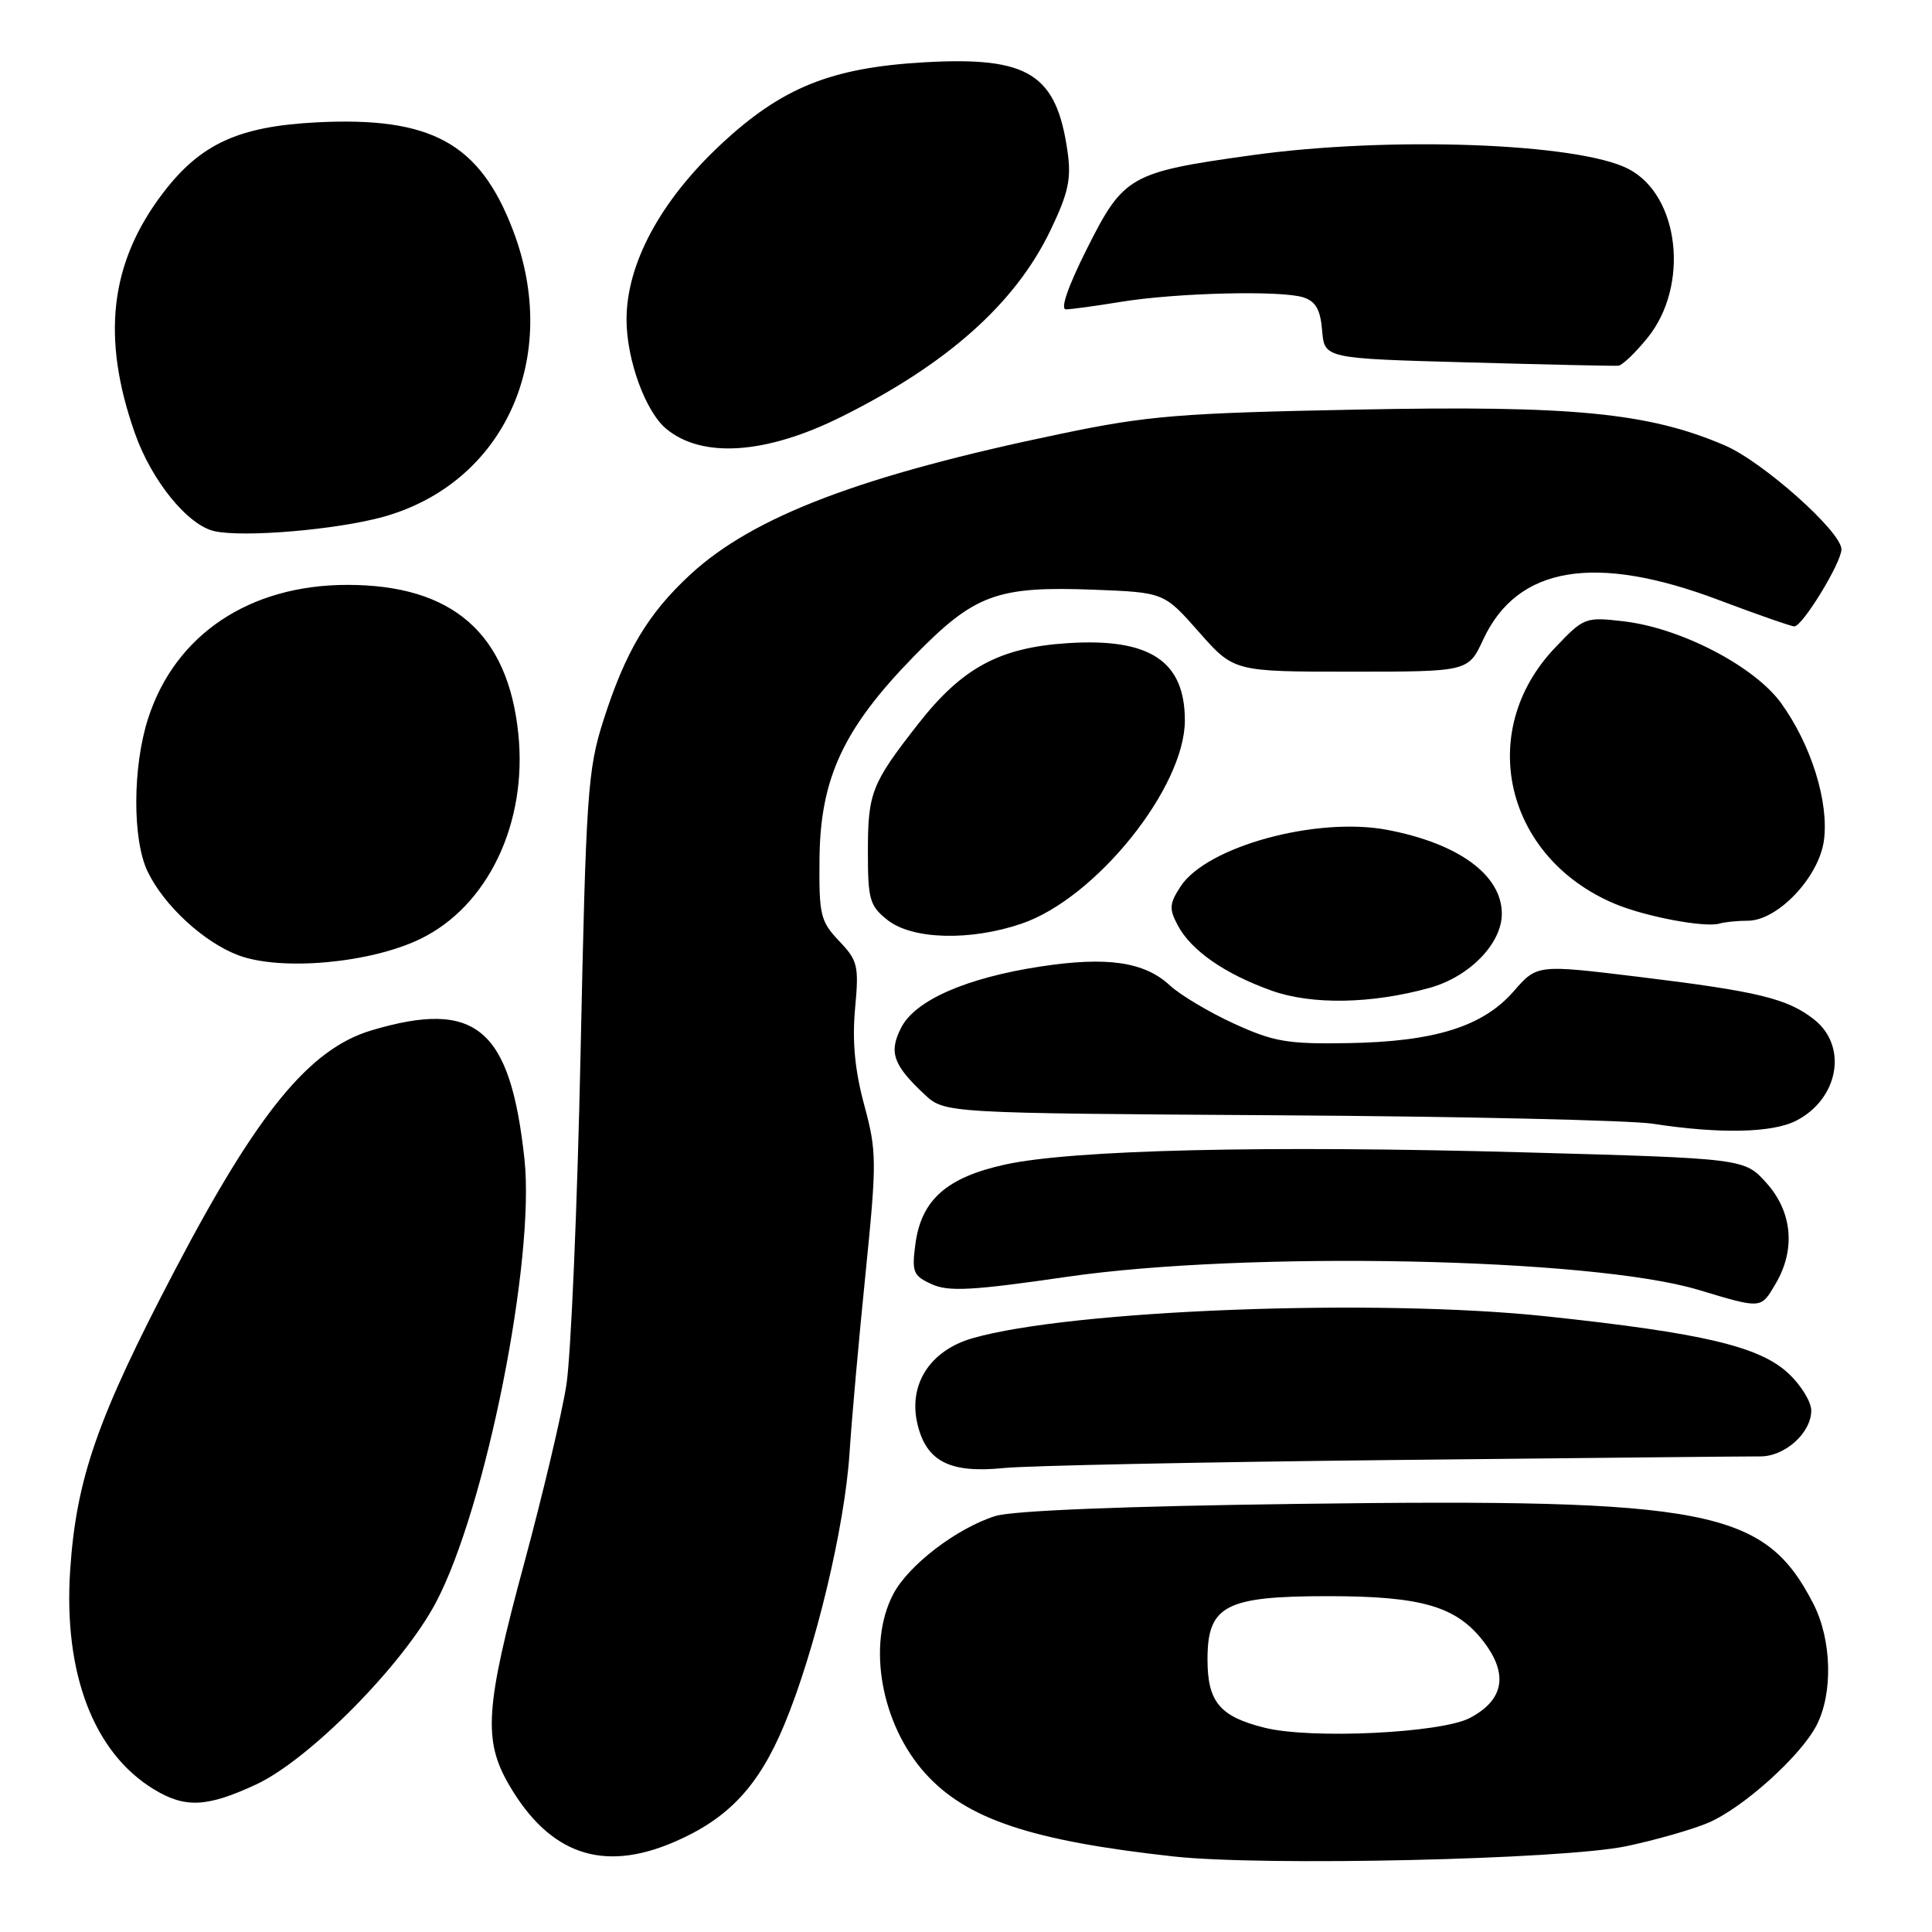 <?xml version="1.0" encoding="UTF-8" standalone="no"?>
<!DOCTYPE svg PUBLIC "-//W3C//DTD SVG 1.1//EN" "http://www.w3.org/Graphics/SVG/1.1/DTD/svg11.dtd" >
<svg xmlns="http://www.w3.org/2000/svg" xmlns:xlink="http://www.w3.org/1999/xlink" version="1.1" viewBox="0 0 256 256">
 <g >
 <path fill="currentColor"
d=" M 215.50 244.63 C 219.35 243.82 224.22 242.43 226.32 241.54 C 230.94 239.58 238.58 232.71 240.70 228.62 C 242.91 224.34 242.72 217.25 240.27 212.49 C 233.82 199.97 226.49 198.55 172.17 199.27 C 148.99 199.57 134.17 200.17 131.89 200.88 C 126.78 202.49 120.37 207.39 118.36 211.23 C 114.85 217.93 116.75 228.51 122.63 235.01 C 128.09 241.05 136.65 243.91 155.50 245.99 C 167.42 247.30 207.09 246.40 215.50 244.63 Z  M 89.27 244.10 C 96.48 241.01 100.51 236.73 103.92 228.54 C 108.01 218.72 111.93 202.38 112.57 192.50 C 112.85 188.10 113.81 177.40 114.69 168.73 C 116.19 153.85 116.18 152.58 114.51 146.40 C 113.27 141.81 112.91 137.99 113.30 133.67 C 113.83 127.96 113.67 127.29 111.18 124.68 C 108.70 122.06 108.51 121.24 108.59 113.68 C 108.71 103.08 111.79 96.50 121.08 86.98 C 129.13 78.74 132.07 77.65 144.95 78.14 C 154.24 78.50 154.24 78.50 158.87 83.75 C 163.50 89.00 163.50 89.00 179.03 89.00 C 194.55 89.00 194.55 89.00 196.53 84.75 C 201.04 75.03 211.32 73.30 227.76 79.51 C 232.85 81.43 237.35 83.00 237.76 83.00 C 238.84 83.00 244.00 74.55 244.00 72.79 C 244.00 70.45 233.59 61.18 228.53 59.01 C 218.45 54.69 208.43 53.71 180.00 54.27 C 156.32 54.73 152.12 55.07 140.57 57.48 C 114.16 62.97 99.85 68.41 91.49 76.11 C 85.85 81.32 82.88 86.30 79.94 95.50 C 77.87 101.99 77.65 105.20 76.93 139.50 C 76.50 159.85 75.65 179.65 75.05 183.50 C 74.45 187.35 71.94 197.95 69.48 207.06 C 64.27 226.30 63.99 230.59 67.50 236.59 C 72.84 245.70 79.87 248.13 89.27 244.10 Z  M 33.94 236.45 C 40.98 233.17 53.37 220.64 57.75 212.36 C 64.35 199.90 70.94 166.88 69.49 153.56 C 67.61 136.23 63.08 132.41 49.25 136.52 C 41.03 138.96 34.15 147.35 23.18 168.29 C 12.91 187.89 10.11 195.91 9.30 208.03 C 8.39 221.69 12.40 232.23 20.37 237.08 C 24.53 239.62 27.42 239.48 33.94 236.45 Z  M 184.53 193.46 C 209.81 193.19 231.74 192.97 233.25 192.98 C 236.51 193.00 240.00 189.86 240.00 186.90 C 240.00 185.75 238.64 183.53 236.97 181.98 C 233.16 178.41 225.61 176.63 204.98 174.43 C 182.38 172.01 141.87 173.56 128.83 177.33 C 123.16 178.98 120.28 183.54 121.60 188.83 C 122.81 193.69 125.92 195.24 133.03 194.52 C 136.07 194.21 159.24 193.73 184.53 193.46 Z  M 235.28 170.10 C 237.95 165.58 237.50 160.59 234.08 156.77 C 231.16 153.50 231.16 153.50 201.83 152.69 C 167.66 151.75 142.11 152.35 133.18 154.31 C 125.46 156.00 122.08 158.98 121.30 164.81 C 120.80 168.56 120.99 169.04 123.45 170.16 C 125.68 171.18 128.83 171.01 141.33 169.19 C 165.18 165.73 210.83 166.66 225.00 170.90 C 233.50 173.45 233.30 173.46 235.28 170.10 Z  M 238.02 148.49 C 243.65 145.58 244.87 138.61 240.37 135.08 C 236.85 132.31 232.95 131.36 217.08 129.43 C 203.67 127.80 203.67 127.80 200.58 131.34 C 196.50 136.03 190.10 138.03 178.61 138.22 C 170.61 138.36 168.76 138.04 163.50 135.63 C 160.20 134.12 156.38 131.84 155.00 130.56 C 151.64 127.44 146.68 126.72 137.86 128.07 C 128.04 129.57 121.29 132.53 119.42 136.15 C 117.74 139.41 118.33 141.11 122.49 145.00 C 125.16 147.50 125.16 147.50 169.33 147.78 C 193.62 147.93 215.97 148.44 219.00 148.90 C 227.88 150.27 234.87 150.12 238.02 148.49 Z  M 189.42 130.90 C 194.70 129.44 199.00 125.03 199.00 121.08 C 199.00 115.95 193.28 111.76 183.81 109.96 C 174.43 108.19 159.91 112.16 156.44 117.45 C 154.94 119.75 154.89 120.42 156.07 122.63 C 157.85 125.96 162.28 129.04 168.48 131.26 C 173.82 133.17 181.73 133.03 189.42 130.90 Z  M 55.68 124.42 C 64.63 120.10 69.91 109.07 68.68 97.23 C 67.31 83.91 59.95 77.50 46.03 77.50 C 33.05 77.50 23.21 84.09 19.63 95.19 C 17.57 101.55 17.53 111.21 19.54 115.44 C 21.68 119.95 27.02 124.88 31.62 126.59 C 37.27 128.69 49.04 127.63 55.68 124.42 Z  M 135.36 122.39 C 145.21 119.04 157.00 104.36 157.00 95.46 C 157.00 87.59 152.36 84.52 141.49 85.22 C 132.44 85.80 127.49 88.48 121.66 95.93 C 115.47 103.84 115.00 105.05 115.00 112.86 C 115.00 119.23 115.24 120.04 117.63 121.93 C 120.91 124.50 128.57 124.71 135.36 122.39 Z  M 231.60 122.00 C 235.55 122.00 241.03 116.22 241.68 111.36 C 242.36 106.27 239.99 98.67 236.00 93.16 C 232.48 88.30 222.76 83.23 215.22 82.34 C 210.05 81.73 209.89 81.79 206.03 85.85 C 195.49 96.93 199.42 113.66 214.00 119.77 C 218.03 121.46 225.87 122.94 227.83 122.38 C 228.56 122.17 230.26 122.00 231.60 122.00 Z  M 50.84 68.47 C 66.88 63.96 74.40 47.31 67.97 30.50 C 63.57 18.97 57.17 15.45 42.00 16.21 C 31.62 16.74 26.58 19.05 21.61 25.56 C 14.55 34.81 13.39 44.72 17.89 57.45 C 20.10 63.71 24.87 69.58 28.40 70.38 C 32.26 71.25 44.68 70.19 50.84 68.47 Z  M 111.50 55.22 C 125.56 48.22 134.54 40.20 139.19 30.52 C 141.56 25.59 141.97 23.70 141.46 20.12 C 140.00 9.80 136.31 7.48 122.58 8.25 C 110.12 8.95 103.59 11.59 95.47 19.18 C 87.47 26.66 82.99 35.02 83.02 42.41 C 83.04 47.72 85.54 54.55 88.28 56.82 C 93.06 60.78 101.52 60.19 111.50 55.22 Z  M 218.31 44.76 C 223.90 37.85 222.55 25.88 215.77 22.38 C 209.11 18.94 184.06 18.03 165.85 20.57 C 149.73 22.81 148.88 23.29 144.04 32.93 C 141.52 37.94 140.46 41.00 141.24 40.99 C 141.93 40.99 145.20 40.54 148.50 40.00 C 155.82 38.80 169.70 38.45 172.69 39.40 C 174.34 39.93 174.96 41.02 175.19 43.80 C 175.50 47.50 175.50 47.50 194.50 48.02 C 204.95 48.31 213.92 48.51 214.44 48.46 C 214.96 48.41 216.70 46.75 218.31 44.76 Z  M 167.55 228.93 C 161.62 227.45 160.00 225.51 160.00 219.87 C 160.00 212.74 162.36 211.50 175.96 211.50 C 188.42 211.50 193.02 212.85 196.62 217.57 C 199.90 221.87 199.26 225.29 194.74 227.65 C 190.88 229.65 173.68 230.47 167.55 228.93 Z "/>
</g>
</svg>
